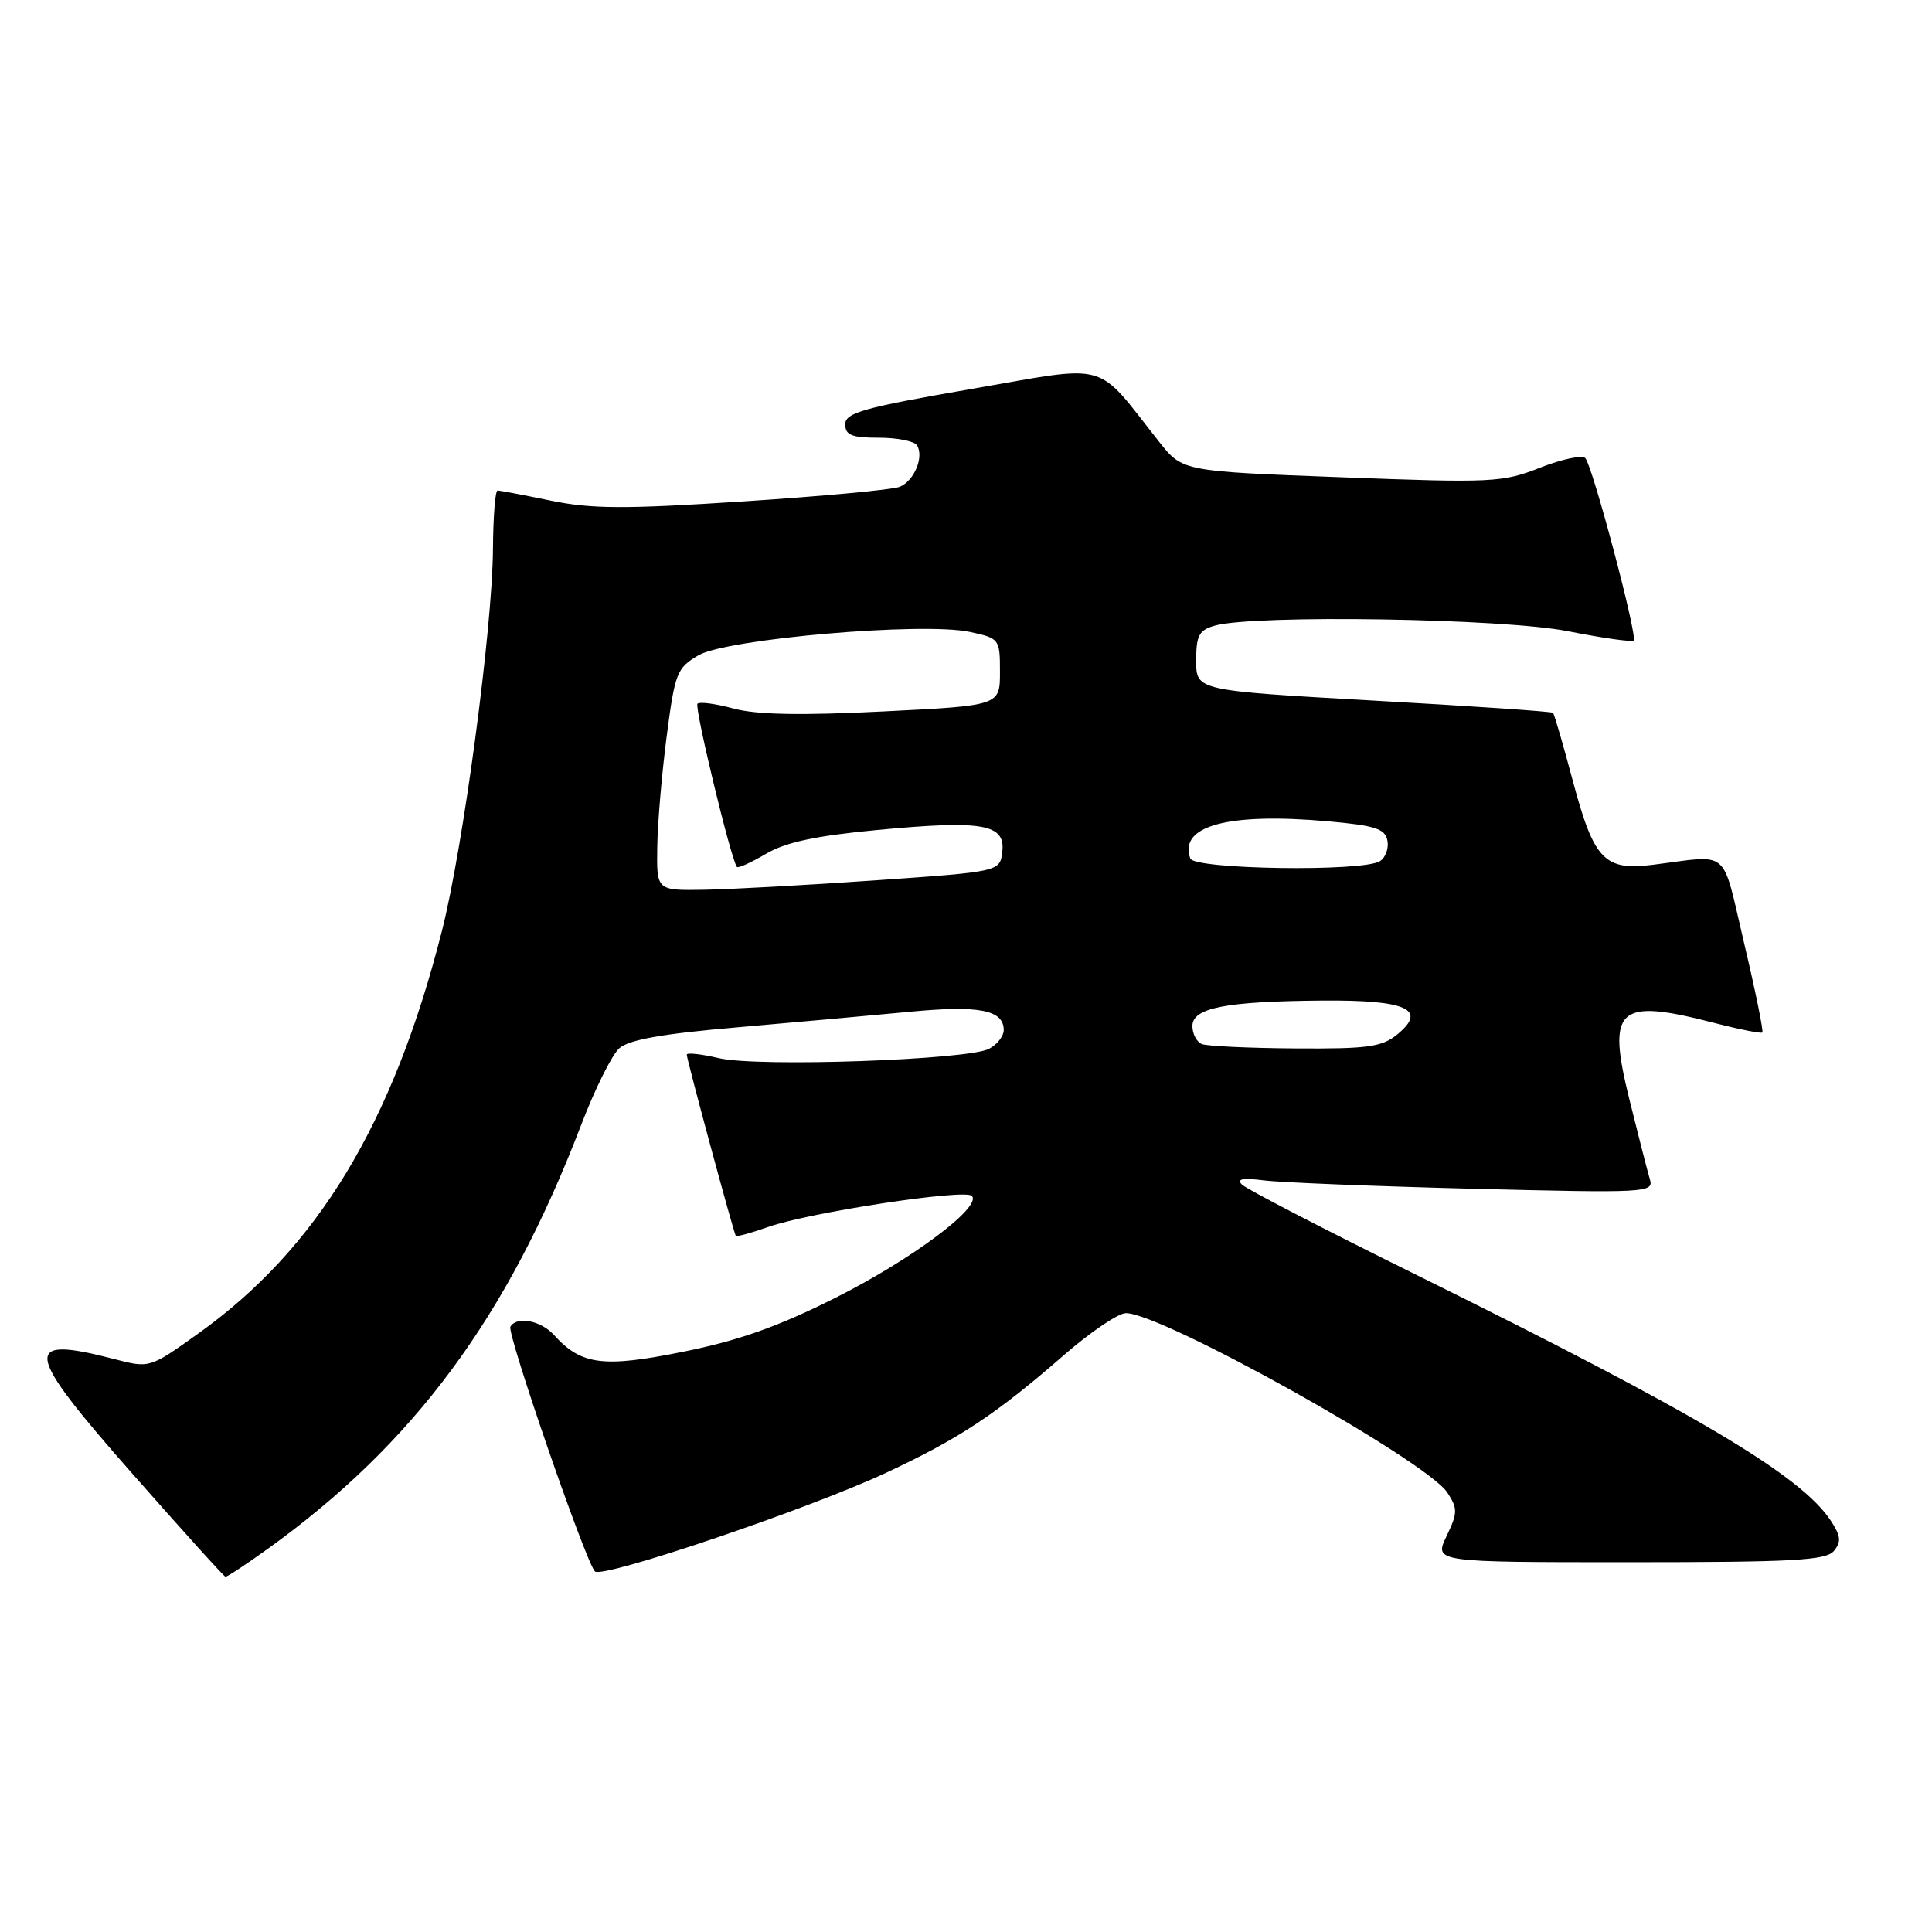 <?xml version="1.0" encoding="UTF-8" standalone="no"?>
<!DOCTYPE svg PUBLIC "-//W3C//DTD SVG 1.1//EN" "http://www.w3.org/Graphics/SVG/1.1/DTD/svg11.dtd" >
<svg xmlns="http://www.w3.org/2000/svg" xmlns:xlink="http://www.w3.org/1999/xlink" version="1.1" viewBox="0 0 256 256">
 <g >
 <path fill="currentColor"
d=" M 35.37 205.31 C 54.88 191.29 67.24 174.58 77.03 149.00 C 78.82 144.32 81.08 139.78 82.05 138.91 C 83.32 137.77 87.75 136.98 97.66 136.13 C 105.27 135.47 115.55 134.54 120.50 134.07 C 129.74 133.18 133.00 133.81 133.00 136.50 C 133.00 137.29 132.13 138.40 131.06 138.97 C 128.28 140.45 100.41 141.42 95.25 140.21 C 92.91 139.66 91.00 139.45 91.00 139.75 C 91.00 140.39 97.22 163.38 97.50 163.76 C 97.60 163.90 99.55 163.37 101.82 162.57 C 107.26 160.65 127.85 157.51 128.77 158.46 C 130.17 159.89 120.87 166.85 110.73 171.95 C 103.19 175.75 97.90 177.63 90.59 179.10 C 79.93 181.26 77.02 180.89 73.42 176.91 C 71.66 174.97 68.51 174.36 67.63 175.79 C 67.12 176.62 77.60 206.96 78.83 208.22 C 79.81 209.21 107.27 199.91 117.48 195.12 C 127.14 190.60 131.97 187.40 140.93 179.60 C 144.46 176.52 148.18 174.00 149.19 174.00 C 153.99 174.00 189.00 193.55 191.77 197.76 C 193.17 199.90 193.16 200.45 191.67 203.56 C 190.03 207.00 190.03 207.00 215.89 207.00 C 237.62 207.00 241.95 206.76 243.00 205.51 C 244.00 204.30 243.92 203.53 242.61 201.53 C 238.66 195.50 224.88 187.32 187.56 168.87 C 175.50 162.91 165.15 157.55 164.56 156.96 C 163.81 156.21 164.67 156.05 167.50 156.41 C 169.70 156.69 182.23 157.19 195.34 157.52 C 218.02 158.09 219.15 158.03 218.63 156.31 C 218.33 155.31 217.11 150.56 215.92 145.75 C 212.88 133.48 214.29 132.21 227.22 135.56 C 230.52 136.41 233.36 136.97 233.52 136.81 C 233.69 136.64 232.61 131.32 231.11 125.00 C 228.07 112.14 229.41 113.29 219.00 114.59 C 212.60 115.40 211.21 113.94 208.43 103.56 C 207.14 98.71 205.95 94.61 205.78 94.45 C 205.62 94.28 194.91 93.55 181.99 92.83 C 158.50 91.50 158.50 91.50 158.50 87.55 C 158.50 84.18 158.87 83.49 161.00 82.89 C 166.31 81.42 199.22 81.94 207.77 83.64 C 212.33 84.54 216.24 85.10 216.47 84.87 C 217.02 84.32 211.02 61.73 210.06 60.70 C 209.64 60.27 206.95 60.84 204.07 61.97 C 199.10 63.93 197.73 64.00 177.75 63.24 C 156.68 62.45 156.68 62.45 153.59 58.54 C 144.99 47.66 147.33 48.32 128.66 51.55 C 114.42 54.01 112.00 54.69 112.00 56.22 C 112.00 57.66 112.85 58.00 116.44 58.00 C 118.88 58.00 121.16 58.45 121.51 59.01 C 122.46 60.55 121.13 63.73 119.21 64.51 C 118.27 64.89 108.95 65.76 98.50 66.44 C 82.81 67.47 78.37 67.45 73.00 66.34 C 69.43 65.60 66.25 65.00 65.93 65.00 C 65.62 65.00 65.35 68.49 65.32 72.75 C 65.25 83.31 61.38 112.26 58.55 123.39 C 52.06 148.90 42.04 165.45 26.26 176.71 C 19.83 181.30 19.83 181.30 15.16 180.09 C 2.78 176.88 3.11 178.91 17.68 195.43 C 24.18 202.81 29.66 208.88 29.87 208.92 C 30.07 208.97 32.54 207.34 35.37 205.31 Z  M 159.25 138.34 C 158.56 138.06 158.00 136.99 158.00 135.96 C 158.00 133.54 162.35 132.69 175.20 132.58 C 186.40 132.49 189.20 133.75 185.14 137.07 C 183.11 138.73 181.23 138.99 171.64 138.92 C 165.51 138.88 159.94 138.62 159.25 138.34 Z  M 87.09 112.25 C 87.13 109.09 87.70 102.47 88.34 97.55 C 89.43 89.16 89.69 88.50 92.55 86.83 C 96.31 84.64 122.28 82.40 128.50 83.73 C 132.44 84.58 132.50 84.66 132.50 89.04 C 132.50 93.50 132.50 93.50 117.00 94.27 C 106.11 94.82 100.23 94.70 97.22 93.89 C 94.87 93.25 92.71 92.96 92.42 93.24 C 91.98 93.69 96.83 113.78 97.64 114.87 C 97.79 115.08 99.52 114.30 101.49 113.14 C 104.10 111.60 108.08 110.75 116.22 109.98 C 130.20 108.66 133.23 109.18 132.81 112.84 C 132.50 115.50 132.50 115.50 116.00 116.65 C 106.92 117.28 96.69 117.85 93.25 117.90 C 87.00 118.00 87.00 118.00 87.09 112.25 Z  M 157.72 113.75 C 156.16 109.42 162.71 107.65 175.99 108.83 C 182.23 109.39 183.54 109.81 183.84 111.38 C 184.04 112.41 183.59 113.64 182.85 114.11 C 180.61 115.54 158.24 115.21 157.72 113.75 Z "/>
</g>
</svg>